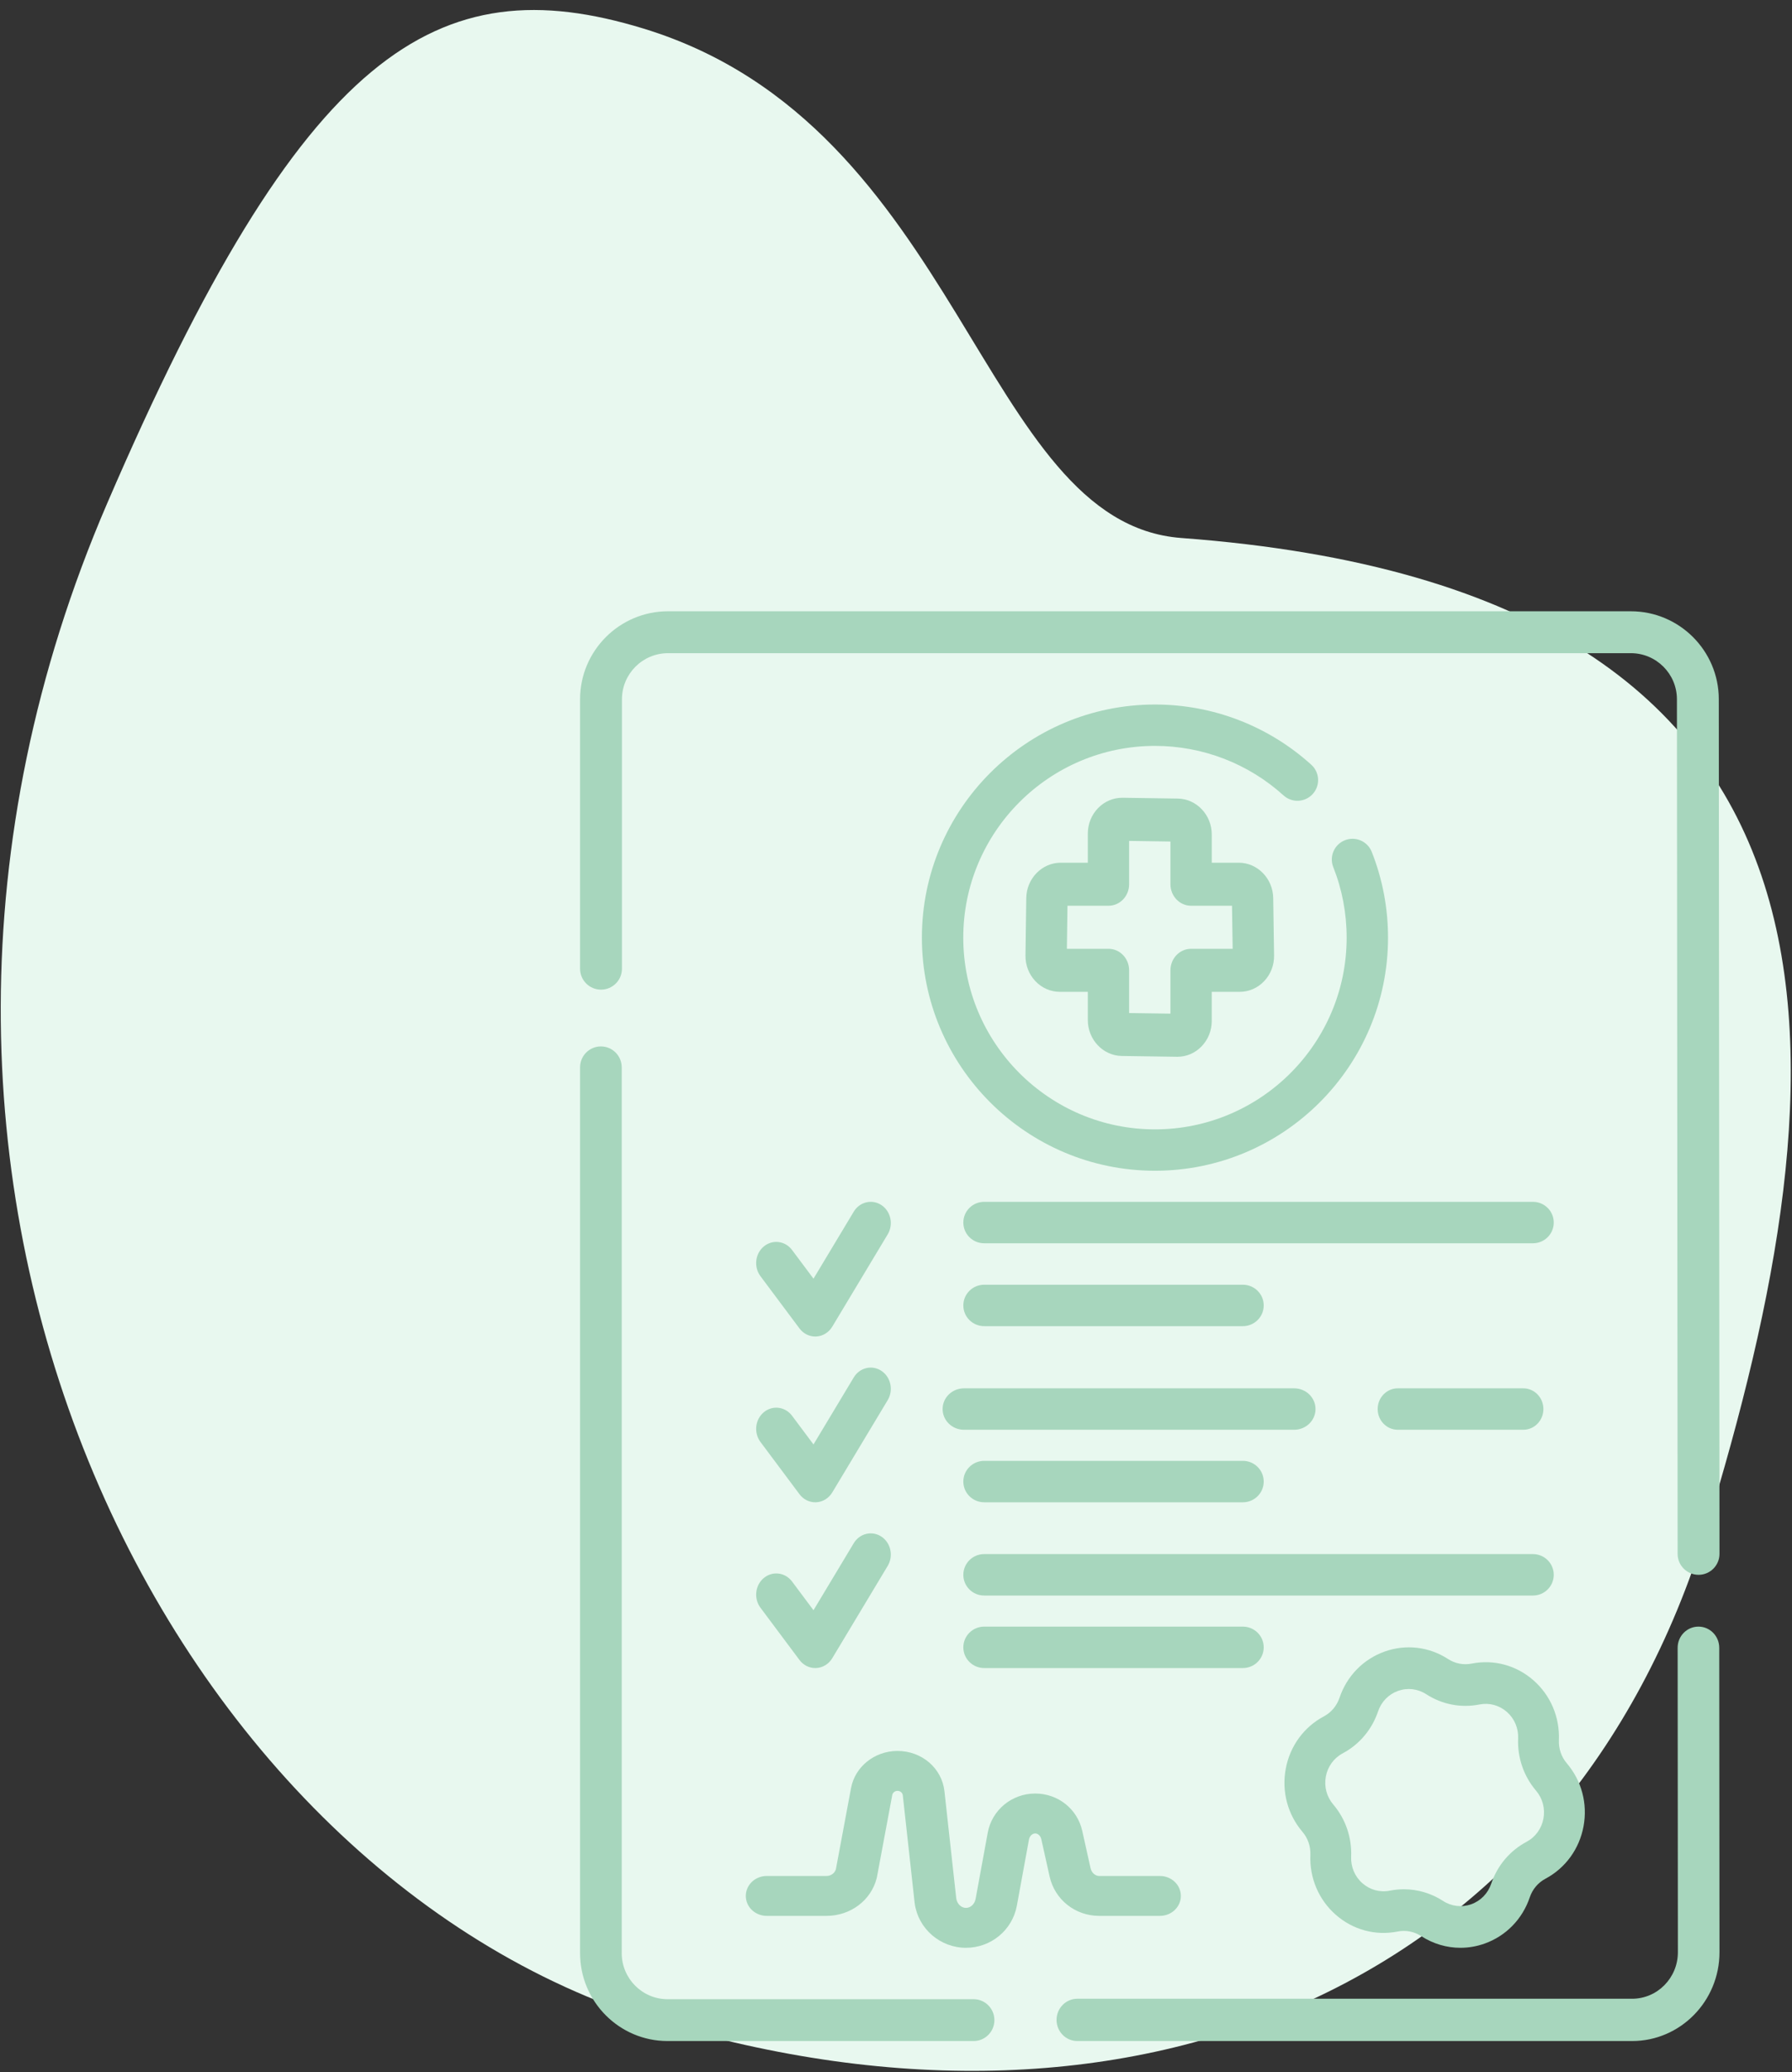 <?xml version="1.0" encoding="UTF-8"?>
<svg width="173px" height="200px" viewBox="0 0 173 200" version="1.1" xmlns="http://www.w3.org/2000/svg" xmlns:xlink="http://www.w3.org/1999/xlink">
    <rect x="0" y="0" width="173" height="200" fill="#333333" stroke="none"/>
    <!-- Generator: Sketch 58 (84663) - https://sketch.com -->
    <title>Group</title>
    <desc>Created with Sketch.</desc>
    <g id="Page-1" stroke="none" stroke-width="1" fill="none" fill-rule="evenodd">
        <g id="Group" transform="translate(-27, -9)">
            <path d="M95.117,203.355 C140.681,203.355 187.062,194.582 171.75,126.937 C167.447,107.928 203.59,95.143 203.59,62.902 C203.59,42.066 192.084,32.035 144.617,26.789 C73.664,18.947 20,70.979 20,120.133 C20,169.286 49.554,203.355 95.117,203.355 Z" id="Oval" fill="#E8F8EF" transform="translate(111.795, 114.678) rotate(-73) translate(-111.795, -114.678) "></path>
            <g id="002-medical-check" transform="translate(83, 68)" fill="#A7D6BD" fill-rule="nonzero">
                <path d="M37.99,133.961 L8.446,133.961 C6.006,133.961 4.021,131.967 4.021,129.516 L4.021,44.019 C4.021,42.904 3.121,42 2.01,42 C0.9,42 0,42.904 0,44.019 L0,129.516 C0,134.194 3.789,138 8.446,138 L37.99,138 C39.1,138 40,137.096 40,135.981 C40,134.865 39.1,133.961 37.99,133.961 Z" id="Path"></path>
                <path d="M109.976,100.039 C109.975,98.912 109.076,98 107.968,98 C107.967,98 107.967,98 107.966,98 C106.857,98.001 105.958,98.915 105.96,100.042 L105.983,129.432 C105.983,131.906 104.001,133.918 101.563,133.918 L48.008,133.918 C46.899,133.918 46,134.832 46,135.959 C46,137.087 46.899,138 48.008,138 L101.563,138 C106.215,138 110,134.156 110,129.43 L109.976,100.039 Z" id="Path"></path>
                <path d="M2.021,36.52 C3.138,36.52 4.043,35.615 4.043,34.498 L4.043,8.494 C4.043,6.04 6.039,4.044 8.492,4.044 L101.443,4.044 C103.893,4.044 105.888,6.037 105.89,8.488 L105.957,90.98 C105.958,92.096 106.863,93 107.979,93 L107.98,93 C109.097,93 110,92.093 110,90.977 L109.933,8.484 C109.929,3.806 106.12,0 101.443,0 L8.492,0 C3.81,0 0,3.81 0,8.494 L0,34.498 C0,35.615 0.905,36.52 2.021,36.52 Z" id="Path"></path>
                <path d="M72.958,125.816 C74.61,127.267 76.784,127.855 78.923,127.431 C79.713,127.274 80.523,127.43 81.202,127.871 C82.356,128.618 83.664,129 84.986,129 C85.773,129 86.565,128.865 87.333,128.591 C89.389,127.856 90.976,126.229 91.685,124.127 C91.685,124.127 91.685,124.127 91.685,124.127 C91.947,123.35 92.485,122.713 93.199,122.333 C95.13,121.303 96.47,119.459 96.875,117.275 C97.28,115.09 96.692,112.875 95.263,111.196 C94.734,110.576 94.462,109.783 94.496,108.962 C94.588,106.74 93.693,104.634 92.042,103.184 C90.39,101.733 88.215,101.145 86.077,101.569 C85.287,101.726 84.478,101.57 83.798,101.129 C81.959,99.937 79.725,99.675 77.667,100.409 C75.611,101.143 74.024,102.771 73.315,104.873 C73.052,105.649 72.515,106.287 71.801,106.667 C69.87,107.697 68.53,109.54 68.125,111.725 C67.72,113.91 68.308,116.126 69.737,117.804 C70.266,118.424 70.538,119.217 70.504,120.038 C70.412,122.26 71.307,124.366 72.958,125.816 L72.958,125.816 Z M71.996,112.473 C72.176,111.504 72.769,110.687 73.625,110.231 C75.236,109.372 76.448,107.935 77.039,106.182 C77.354,105.25 78.057,104.529 78.969,104.204 C79.881,103.878 80.871,103.995 81.686,104.523 C83.219,105.516 85.045,105.868 86.829,105.515 C87.777,105.327 88.74,105.588 89.472,106.231 C90.205,106.874 90.601,107.807 90.561,108.792 C90.484,110.644 91.098,112.434 92.289,113.833 C92.923,114.577 93.183,115.559 93.004,116.528 C92.824,117.496 92.231,118.313 91.375,118.77 C89.764,119.628 88.552,121.066 87.961,122.818 C87.646,123.75 86.943,124.471 86.032,124.797 C85.119,125.123 84.129,125.006 83.314,124.478 C82.169,123.736 80.861,123.351 79.53,123.351 C79.078,123.351 78.623,123.396 78.171,123.485 C77.224,123.673 76.26,123.413 75.528,122.769 C74.796,122.127 74.399,121.193 74.44,120.208 C74.516,118.356 73.902,116.566 72.711,115.167 C72.077,114.423 71.817,113.441 71.996,112.473 L71.996,112.473 Z" id="Shape"></path>
                <path d="M52.295,42.921 L57.612,42.999 C57.629,43 57.645,43 57.661,43 C58.54,43 59.366,42.647 59.993,42.004 C60.631,41.348 60.983,40.472 60.983,39.538 L60.983,36.731 L63.677,36.731 C64.574,36.731 65.415,36.364 66.045,35.698 C66.675,35.031 67.014,34.15 67,33.215 L66.916,27.676 C66.888,25.797 65.397,24.269 63.593,24.269 L60.984,24.269 L60.984,21.54 C60.984,19.657 59.514,18.105 57.707,18.078 L52.39,18 C51.488,17.988 50.648,18.341 50.009,18.996 C49.371,19.652 49.019,20.527 49.019,21.461 L49.019,24.269 L46.399,24.269 C44.591,24.269 43.101,25.8 43.076,27.681 L43,33.221 C42.988,34.154 43.327,35.035 43.957,35.7 C44.587,36.365 45.427,36.731 46.324,36.731 L49.019,36.731 L49.019,39.46 C49.018,41.343 50.488,42.895 52.295,42.921 L52.295,42.921 Z M46.997,32.577 L47.054,28.423 L51.012,28.423 C52.114,28.423 53.006,27.493 53.006,26.346 L53.006,22.164 L56.995,22.223 L56.995,26.346 C56.995,27.493 57.887,28.423 58.989,28.423 L62.938,28.423 L63.001,32.577 L58.989,32.577 C57.887,32.577 56.995,33.507 56.995,34.654 L56.995,38.836 L53.006,38.778 L53.006,34.654 C53.006,33.507 52.114,32.577 51.012,32.577 L46.997,32.577 Z" id="Shape"></path>
                <path d="M70.734,17.634 C71.474,16.817 71.411,15.554 70.594,14.814 C66.451,11.065 61.091,9 55.5,9 C43.093,9 33,19.093 33,31.5 C33,43.907 43.093,54 55.5,54 C67.907,54 78,43.907 78,31.5 C78,28.642 77.471,25.857 76.428,23.221 C76.022,22.196 74.861,21.694 73.836,22.1 C72.81,22.506 72.308,23.666 72.714,24.691 C73.571,26.857 74.006,29.147 74.006,31.5 C74.006,41.704 65.704,50.006 55.5,50.006 C45.296,50.006 36.994,41.704 36.994,31.5 C36.994,21.296 45.296,12.994 55.5,12.994 C60.099,12.994 64.507,14.692 67.913,17.774 C68.731,18.514 69.994,18.452 70.734,17.634 L70.734,17.634 Z" id="Path"></path>
                <path d="M50.121,125.919 L55.979,125.919 C57.096,125.919 58,125.058 58,123.994 C58,122.93 57.096,122.069 55.979,122.069 L50.121,122.069 C49.732,122.069 49.378,121.748 49.28,121.307 L48.483,117.724 C48.011,115.596 46.141,114.11 43.937,114.11 C41.684,114.11 39.757,115.7 39.356,117.892 L38.186,124.276 C38.094,124.782 37.702,125.149 37.255,125.149 C36.798,125.149 36.398,124.761 36.318,124.243 L35.177,113.889 C34.932,111.663 32.99,110 30.647,110 C30.63,110 30.612,110 30.594,110 C28.408,110.024 26.543,111.53 26.16,113.581 L24.696,121.42 C24.579,121.804 24.213,122.068 23.79,122.068 L18.021,122.068 C16.904,122.068 16,122.93 16,123.994 C16,125.057 16.904,125.919 18.021,125.919 L23.79,125.919 C26.103,125.919 28.096,124.423 28.636,122.28 C28.646,122.242 28.654,122.205 28.661,122.167 L30.138,114.255 C30.182,114.024 30.392,113.854 30.639,113.851 C30.642,113.851 30.644,113.851 30.645,113.851 C30.91,113.851 31.13,114.039 31.157,114.291 L32.301,124.677 C32.303,124.693 32.305,124.71 32.308,124.727 C32.645,127.163 34.771,129 37.254,129 C39.67,129 41.736,127.292 42.167,124.938 L43.336,118.554 C43.398,118.216 43.656,117.961 43.936,117.961 C44.208,117.961 44.457,118.197 44.529,118.522 L45.326,122.105 C45.825,124.351 47.797,125.919 50.121,125.919 L50.121,125.919 Z" id="Path"></path>
                <path d="M29.097,57.317 C28.192,56.713 26.992,56.997 26.419,57.952 L22.535,64.418 L20.466,61.648 C19.803,60.761 18.582,60.608 17.74,61.306 C16.898,62.005 16.753,63.29 17.416,64.178 L21.182,69.22 C21.551,69.714 22.114,70 22.707,70 C22.74,70 22.773,69.999 22.807,69.997 C23.436,69.963 24.01,69.61 24.347,69.049 L29.699,60.139 C30.272,59.185 30.003,57.921 29.097,57.317 Z" id="Path"></path>
                <path d="M91.989,57 L39.011,57 C37.9,57 37,57.895 37,59 C37,60.105 37.9,61 39.011,61 L91.989,61 C93.1,61 94,60.105 94,59 C94,57.895 93.1,57 91.989,57 Z" id="Path"></path>
                <path d="M39.018,69 L63.982,69 C65.097,69 66,68.105 66,67 C66,65.895 65.097,65 63.982,65 L39.018,65 C37.903,65 37,65.895 37,67 C37,68.105 37.903,69 39.018,69 L39.018,69 Z" id="Path"></path>
                <path d="M29.097,73.317 C28.192,72.713 26.992,72.997 26.419,73.952 L22.535,80.418 L20.466,77.648 C19.803,76.761 18.582,76.608 17.74,77.306 C16.898,78.005 16.753,79.291 17.416,80.178 L21.182,85.22 C21.551,85.714 22.114,86 22.707,86 C22.74,86 22.773,85.999 22.807,85.997 C23.436,85.963 24.01,85.61 24.347,85.049 L29.699,76.139 C30.272,75.185 30.003,73.921 29.097,73.317 L29.097,73.317 Z" id="Path"></path>
                <path d="M91.058,75 L78.942,75 C77.869,75 77,75.895 77,77 C77,78.105 77.869,79 78.942,79 L91.058,79 C92.131,79 93,78.105 93,77 C93,75.895 92.13,75 91.058,75 Z" id="Path"></path>
                <path d="M71,77 C71,75.895 70.076,75 68.936,75 L37.064,75 C35.924,75 35,75.895 35,77 C35,78.105 35.924,79 37.064,79 L68.936,79 C70.076,79 71,78.105 71,77 Z" id="Path"></path>
                <path d="M39.018,82 C37.903,82 37,82.895 37,84 C37,85.105 37.903,86 39.018,86 L63.982,86 C65.097,86 66,85.105 66,84 C66,82.895 65.097,82 63.982,82 L39.018,82 Z" id="Path"></path>
                <path d="M29.097,89.317 C28.192,88.713 26.992,88.997 26.419,89.952 L22.535,96.418 L20.466,93.648 C19.802,92.76 18.582,92.608 17.74,93.306 C16.898,94.005 16.753,95.29 17.416,96.178 L21.182,101.22 C21.551,101.714 22.114,102 22.707,102 C22.74,102 22.773,101.999 22.807,101.997 C23.436,101.963 24.01,101.61 24.347,101.049 L29.699,92.139 C30.272,91.185 30.003,89.921 29.097,89.317 Z" id="Path"></path>
                <path d="M94,93 C94,91.895 93.1,91 91.989,91 L39.011,91 C37.9,91 37,91.895 37,93 C37,94.105 37.9,95 39.011,95 L91.989,95 C93.1,95 94,94.105 94,93 Z" id="Path"></path>
                <path d="M39.018,98 C37.903,98 37,98.895 37,100 C37,101.105 37.903,102 39.018,102 L63.982,102 C65.097,102 66,101.105 66,100 C66,98.895 65.097,98 63.982,98 L39.018,98 Z" id="Path"></path>
            </g>
        </g>
    </g>
</svg>